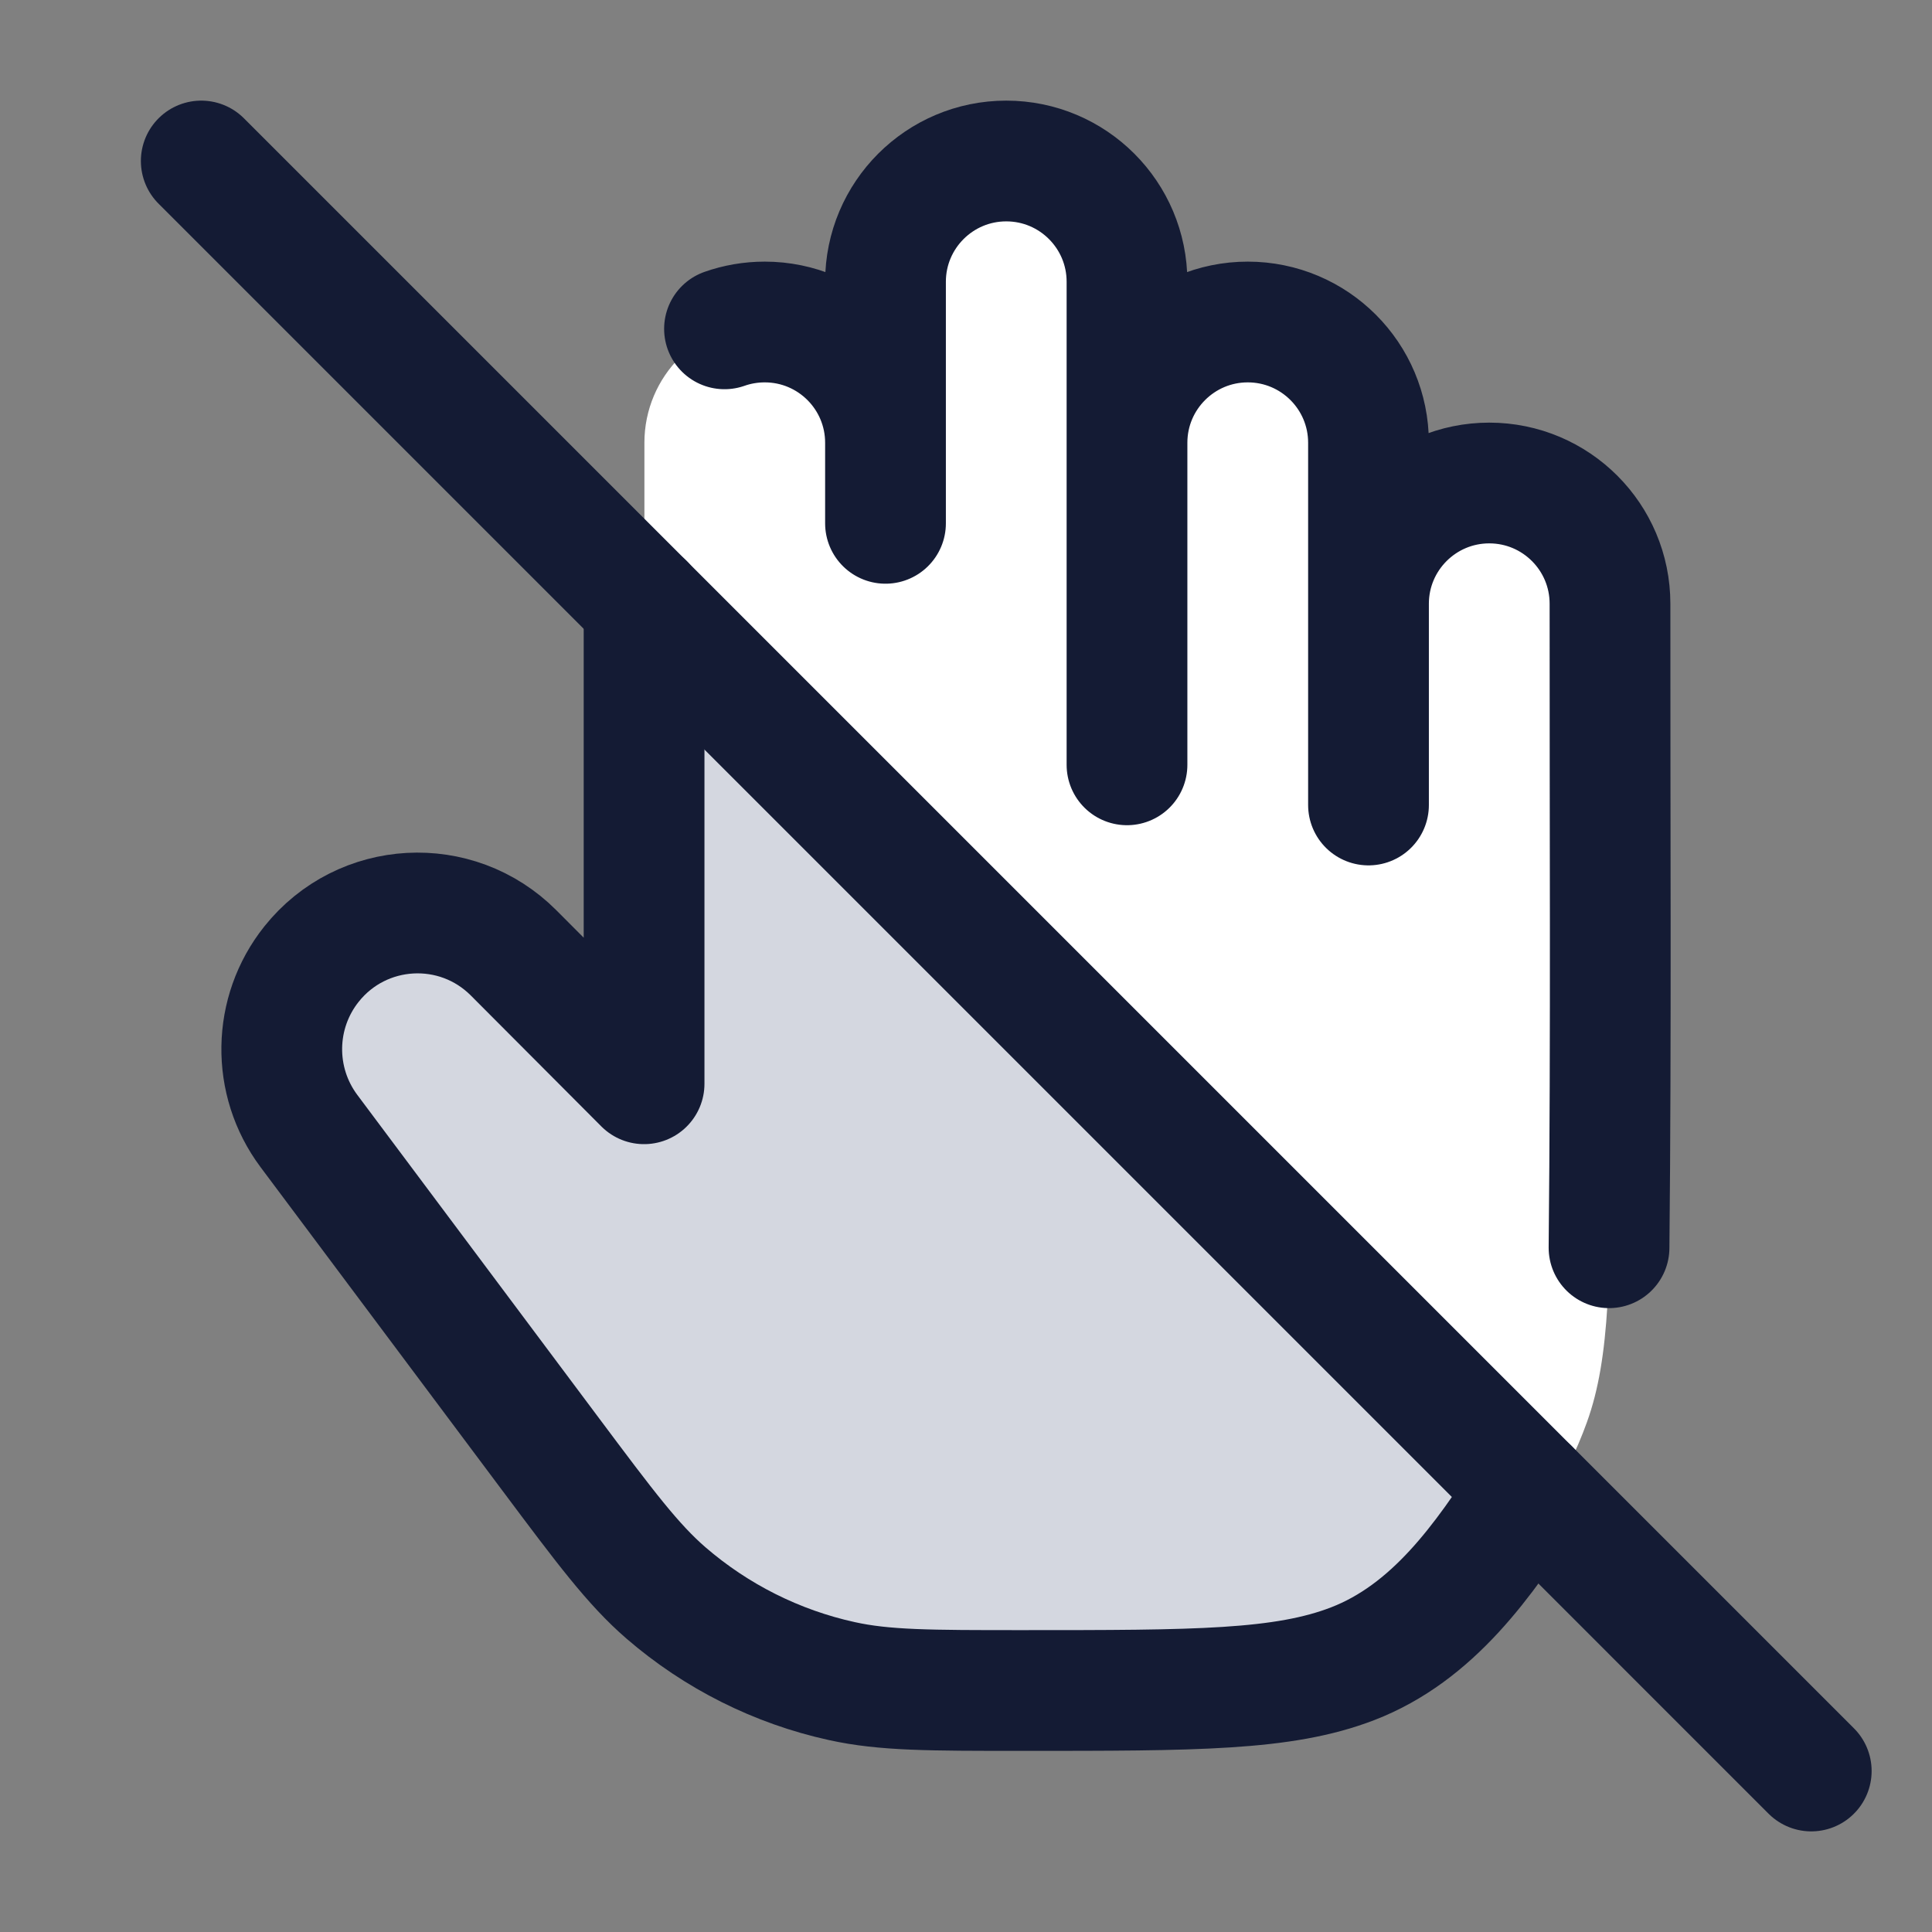 <svg width="24" height="24" viewBox="0 0 24 24" fill="none" xmlns="http://www.w3.org/2000/svg">
<rect x="0" y="0" width="24" height="24" fill="#808080" stroke="none"/>
<path d="M20.005 12V11V7.5C20.005 6.672 19.334 6 18.505 6C17.677 6 17.005 6.672 17.005 7.5V5.5C17.005 4.672 16.334 4 15.505 4C14.677 4 14.005 4.672 14.005 5.5V3.5C14.005 2.672 13.334 2 12.505 2C11.677 2 11.005 2.672 11.005 3.5V5.5C11.005 4.672 10.334 4 9.505 4C8.677 4 8.005 4.672 8.005 5.5V13.5L6.166 12.025C5.573 11.55 4.771 11.265 4.148 11.701C4.127 11.715 4.106 11.73 4.085 11.746C3.45 12.225 3.576 13.141 3.949 13.842C4 13.938 4.055 14.029 4.117 14.118C4.391 14.517 5.242 15.755 6.073 16.979L6.636 17.809C7.274 18.748 7.592 19.218 7.983 19.59C8.666 20.24 9.522 20.69 10.452 20.887C10.984 21 11.559 21 12.708 21C14.761 21 15.787 21 16.612 20.714C18.061 20.21 19.201 19.091 19.713 17.668C20.005 16.859 20.005 15.851 20.005 13.835V12Z" fill="white"/>
<path d="M6.636 17.809L6.073 16.979C5.242 15.755 4.391 14.517 4.117 14.118C4.055 14.029 4 13.938 3.949 13.842C3.576 13.141 3.45 12.225 4.085 11.746C4.106 11.73 4.127 11.715 4.148 11.701C4.771 11.265 5.573 11.55 6.166 12.025L8.005 13.5V7.5L19.169 18.745C18.565 19.649 17.671 20.346 16.612 20.714C15.788 21 14.761 21 12.708 21C11.559 21 10.984 21 10.452 20.887C9.522 20.69 8.666 20.24 7.983 19.59C7.593 19.218 7.274 18.748 6.636 17.809L6.636 17.809Z" fill="#D4D7E0"/>
<path d="M19 18.5C18.431 19.386 17.799 20.284 16.802 20.668C15.94 21 14.856 21 12.69 21C11.553 21 10.985 21 10.457 20.883C9.65 20.706 8.9 20.329 8.274 19.789C7.864 19.434 7.523 18.979 6.841 18.067L3.837 14.049C3.376 13.431 3.389 12.579 3.87 11.976C4.498 11.189 5.669 11.124 6.38 11.837L8.001 13.463V7.5" stroke="#141B34" stroke-width="1.5" stroke-linecap="round" stroke-linejoin="round"/>
<path d="M11 5.5C11 4.672 10.329 4 9.5 4C9.325 4 9.156 4.03 9 4.085M11 5.5V3.5C11 2.672 11.672 2 12.5 2C13.329 2 14 2.672 14 3.5V5.5M11 5.5V6.501M14 5.5C14 4.672 14.672 4 15.5 4C16.329 4 17 4.672 17 5.5V7.5M14 5.5V9.501M17 7.5C17 6.672 17.672 6 18.5 6C19.329 6 20 6.672 20 7.5C19.998 10.167 20.015 12.834 19.988 15.5M17 7.5V10" stroke="#141B34" stroke-width="1.5" stroke-linecap="round" stroke-linejoin="round"/>
<path d="M2.5 2L22.5 22" stroke="#141B34" stroke-width="1.5" stroke-linecap="round"/>
</svg>
